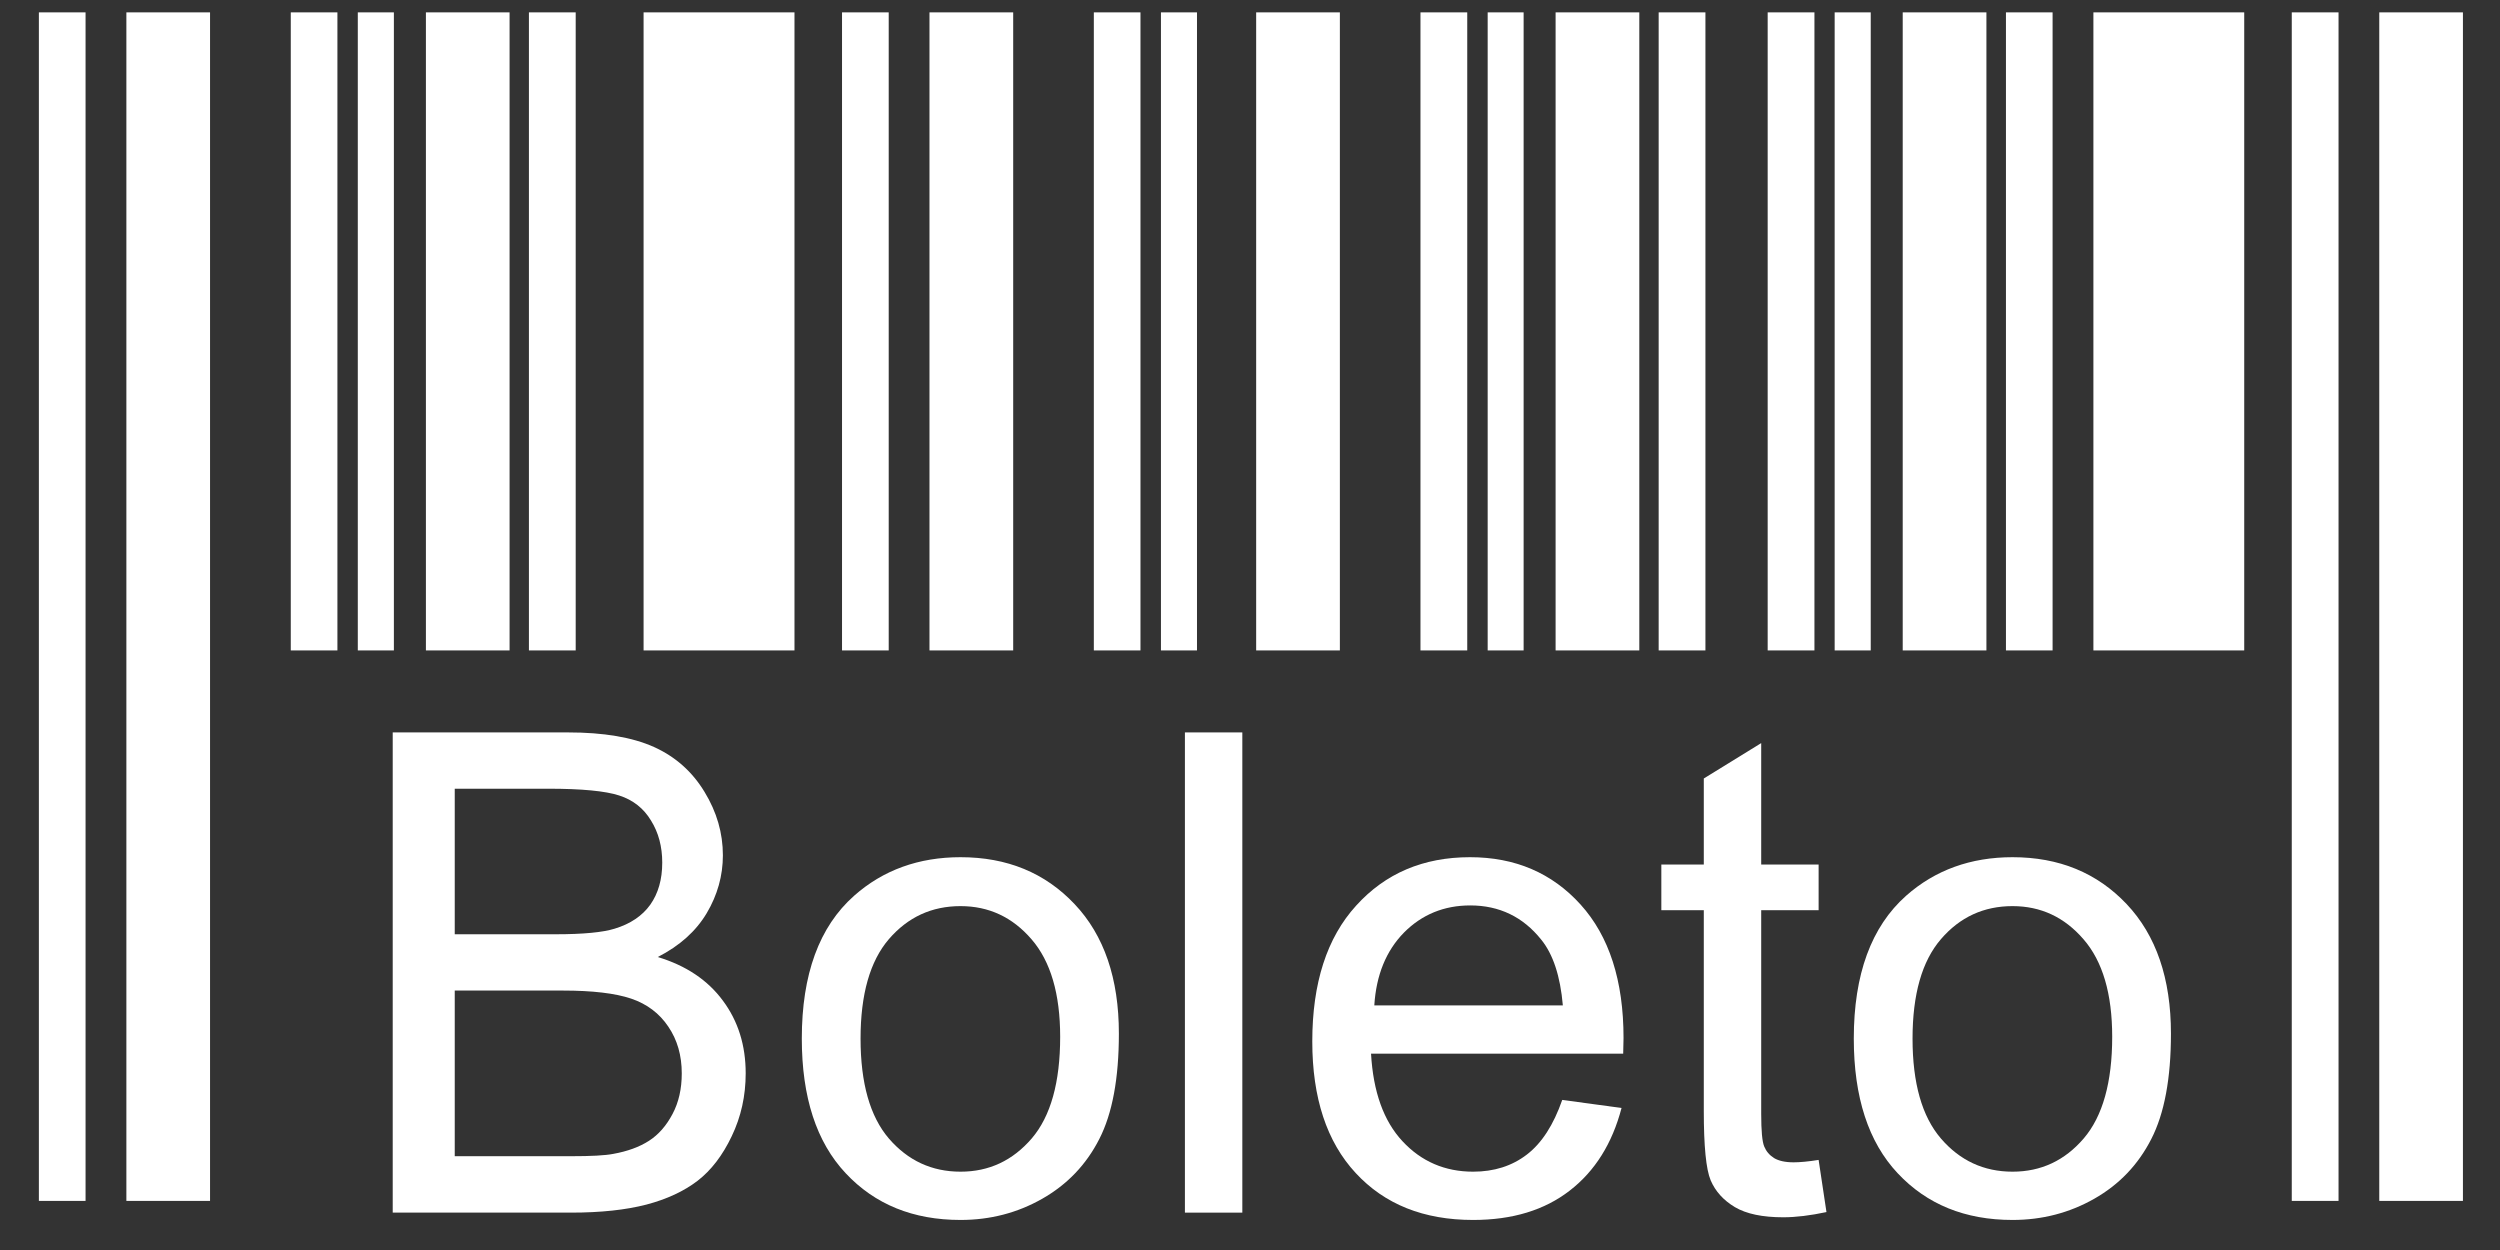 <svg width="58" height="29" viewBox="0 0 58 29" fill="none" xmlns="http://www.w3.org/2000/svg">
<rect x="0" y="0" width="58" height="29" fill="#333333" stroke="none"/>
<path d="M9.111 28.133V16.992H13.178C14.007 16.992 14.67 17.105 15.172 17.33C15.671 17.556 16.061 17.903 16.345 18.372C16.63 18.839 16.771 19.329 16.771 19.843C16.771 20.316 16.645 20.765 16.396 21.185C16.145 21.606 15.767 21.944 15.26 22.203C15.916 22.401 16.42 22.739 16.771 23.215C17.125 23.69 17.3 24.253 17.3 24.901C17.3 25.425 17.192 25.91 16.977 26.358C16.764 26.807 16.499 27.151 16.183 27.395C15.868 27.636 15.472 27.821 14.998 27.946C14.521 28.07 13.938 28.133 13.247 28.133H9.111ZM10.55 21.675H12.893C13.528 21.675 13.986 21.631 14.261 21.545C14.626 21.434 14.902 21.247 15.087 20.988C15.27 20.728 15.364 20.405 15.364 20.013C15.364 19.642 15.278 19.316 15.103 19.036C14.933 18.753 14.685 18.558 14.364 18.455C14.045 18.351 13.494 18.298 12.717 18.298H10.55V21.675ZM10.55 26.824H13.25C13.714 26.824 14.04 26.807 14.228 26.77C14.556 26.711 14.834 26.61 15.056 26.467C15.278 26.324 15.459 26.117 15.603 25.844C15.747 25.573 15.817 25.258 15.817 24.903C15.817 24.487 15.714 24.125 15.504 23.817C15.298 23.509 15.01 23.293 14.643 23.168C14.276 23.044 13.746 22.981 13.058 22.981H10.55V26.824Z" fill="white"/>
<path d="M18.602 24.095C18.602 22.605 19.005 21.5 19.816 20.781C20.489 20.185 21.313 19.887 22.285 19.887C23.363 19.887 24.246 20.249 24.931 20.976C25.616 21.699 25.958 22.702 25.958 23.98C25.958 25.018 25.807 25.833 25.504 26.425C25.201 27.02 24.76 27.481 24.18 27.811C23.602 28.14 22.97 28.303 22.285 28.303C21.185 28.303 20.297 27.943 19.619 27.218C18.941 26.496 18.602 25.454 18.602 24.095ZM19.965 24.096C19.965 25.129 20.184 25.902 20.622 26.414C21.064 26.925 21.616 27.183 22.285 27.183C22.947 27.183 23.495 26.925 23.938 26.41C24.377 25.895 24.596 25.109 24.596 24.053C24.596 23.058 24.374 22.303 23.933 21.793C23.491 21.279 22.942 21.022 22.285 21.022C21.616 21.022 21.064 21.276 20.622 21.788C20.184 22.298 19.965 23.068 19.965 24.096Z" fill="white"/>
<path d="M27.49 28.133V16.992H28.822V28.133H27.49Z" fill="white"/>
<path d="M36.244 25.518L37.62 25.705C37.405 26.526 37.005 27.168 36.419 27.621C35.834 28.076 35.087 28.303 34.176 28.303C33.031 28.303 32.123 27.941 31.451 27.213C30.781 26.491 30.445 25.472 30.445 24.162C30.445 22.808 30.783 21.756 31.463 21.01C32.141 20.261 33.021 19.887 34.104 19.887C35.151 19.887 36.006 20.252 36.67 20.986C37.333 21.719 37.666 22.751 37.666 24.081C37.666 24.162 37.663 24.283 37.658 24.445H31.808C31.858 25.329 32.1 26.008 32.539 26.478C32.975 26.947 33.524 27.183 34.176 27.183C34.664 27.183 35.08 27.05 35.423 26.786C35.769 26.521 36.041 26.099 36.244 25.518ZM31.884 23.325H36.258C36.199 22.645 36.031 22.136 35.755 21.798C35.334 21.271 34.784 21.006 34.11 21.006C33.501 21.006 32.988 21.217 32.572 21.636C32.159 22.057 31.928 22.62 31.884 23.325Z" fill="white"/>
<path d="M42.192 26.91L42.374 28.12C42 28.2 41.664 28.241 41.373 28.241C40.889 28.241 40.517 28.163 40.249 28.005C39.985 27.847 39.798 27.641 39.688 27.385C39.58 27.129 39.528 26.589 39.528 25.767V21.116H38.543V20.057H39.528V18.061L40.86 17.24V20.057H42.192V21.116H40.86V25.845C40.86 26.237 40.883 26.488 40.93 26.599C40.976 26.712 41.051 26.799 41.158 26.867C41.263 26.931 41.415 26.966 41.612 26.966C41.758 26.966 41.953 26.948 42.192 26.91Z" fill="white"/>
<path d="M43.008 24.095C43.008 22.605 43.413 21.5 44.222 20.781C44.895 20.185 45.721 19.887 46.691 19.887C47.769 19.887 48.652 20.249 49.339 20.976C50.022 21.699 50.366 22.702 50.366 23.98C50.366 25.018 50.214 25.833 49.91 26.425C49.607 27.02 49.167 27.481 48.587 27.811C48.008 28.14 47.376 28.303 46.691 28.303C45.592 28.303 44.704 27.943 44.025 27.218C43.347 26.496 43.008 25.454 43.008 24.095ZM44.371 24.096C44.371 25.129 44.59 25.902 45.03 26.414C45.47 26.925 46.024 27.183 46.691 27.183C47.353 27.183 47.903 26.925 48.344 26.41C48.783 25.895 49.003 25.109 49.003 24.053C49.003 23.058 48.782 22.303 48.339 21.793C47.897 21.279 47.348 21.022 46.691 21.022C46.024 21.022 45.47 21.276 45.03 21.788C44.59 22.298 44.371 23.068 44.371 24.096Z" fill="white"/>
<path d="M0.902 0.287V27.861H1.985V0.287H0.902Z" fill="white"/>
<path d="M2.932 0.287V27.861H4.873V0.287H2.932Z" fill="white"/>
<path d="M6.746 0.287V15.09H7.828V0.287H6.746Z" fill="white"/>
<path d="M8.301 0.287V15.09H9.138V0.287H8.301Z" fill="white"/>
<path d="M9.881 0.287V15.09H11.822V0.287H9.881Z" fill="white"/>
<path d="M12.271 0.287V15.09H13.356V0.287H12.271Z" fill="white"/>
<path d="M14.931 0.287V15.09H18.432V0.287H14.931Z" fill="white"/>
<path d="M19.535 0.287V15.09H20.618V0.287H19.535Z" fill="white"/>
<path d="M21.564 0.287V15.09H23.506V0.287H21.564Z" fill="white"/>
<path d="M25.377 0.287V15.09H26.459V0.287H25.377Z" fill="white"/>
<path d="M26.934 0.287V15.09H27.77V0.287H26.934Z" fill="white"/>
<path d="M29.143 0.287V15.09H31.085V0.287H29.143Z" fill="white"/>
<path d="M32.955 0.287V15.09H34.04V0.287H32.955Z" fill="white"/>
<path d="M34.514 0.287V15.09H35.348V0.287H34.514Z" fill="white"/>
<path d="M36.09 0.287V15.09H38.032V0.287H36.09Z" fill="white"/>
<path d="M38.481 0.287V15.09H39.566V0.287H38.481Z" fill="white"/>
<path d="M41.01 0.287V15.09H42.095V0.287H41.01Z" fill="white"/>
<path d="M42.564 0.287V15.09H43.401V0.287H42.564Z" fill="white"/>
<path d="M44.143 0.287V15.09H46.085V0.287H44.143Z" fill="white"/>
<path d="M46.538 0.287V15.09H47.62V0.287H46.538Z" fill="white"/>
<path d="M48.567 0.287V15.09H52.066V0.287H48.567Z" fill="white"/>
<path d="M53.169 0.287V27.861H54.254V0.287H53.169Z" fill="white"/>
<path d="M55.199 0.287V27.861H57.14V0.287H55.199Z" fill="white"/>
</svg>
